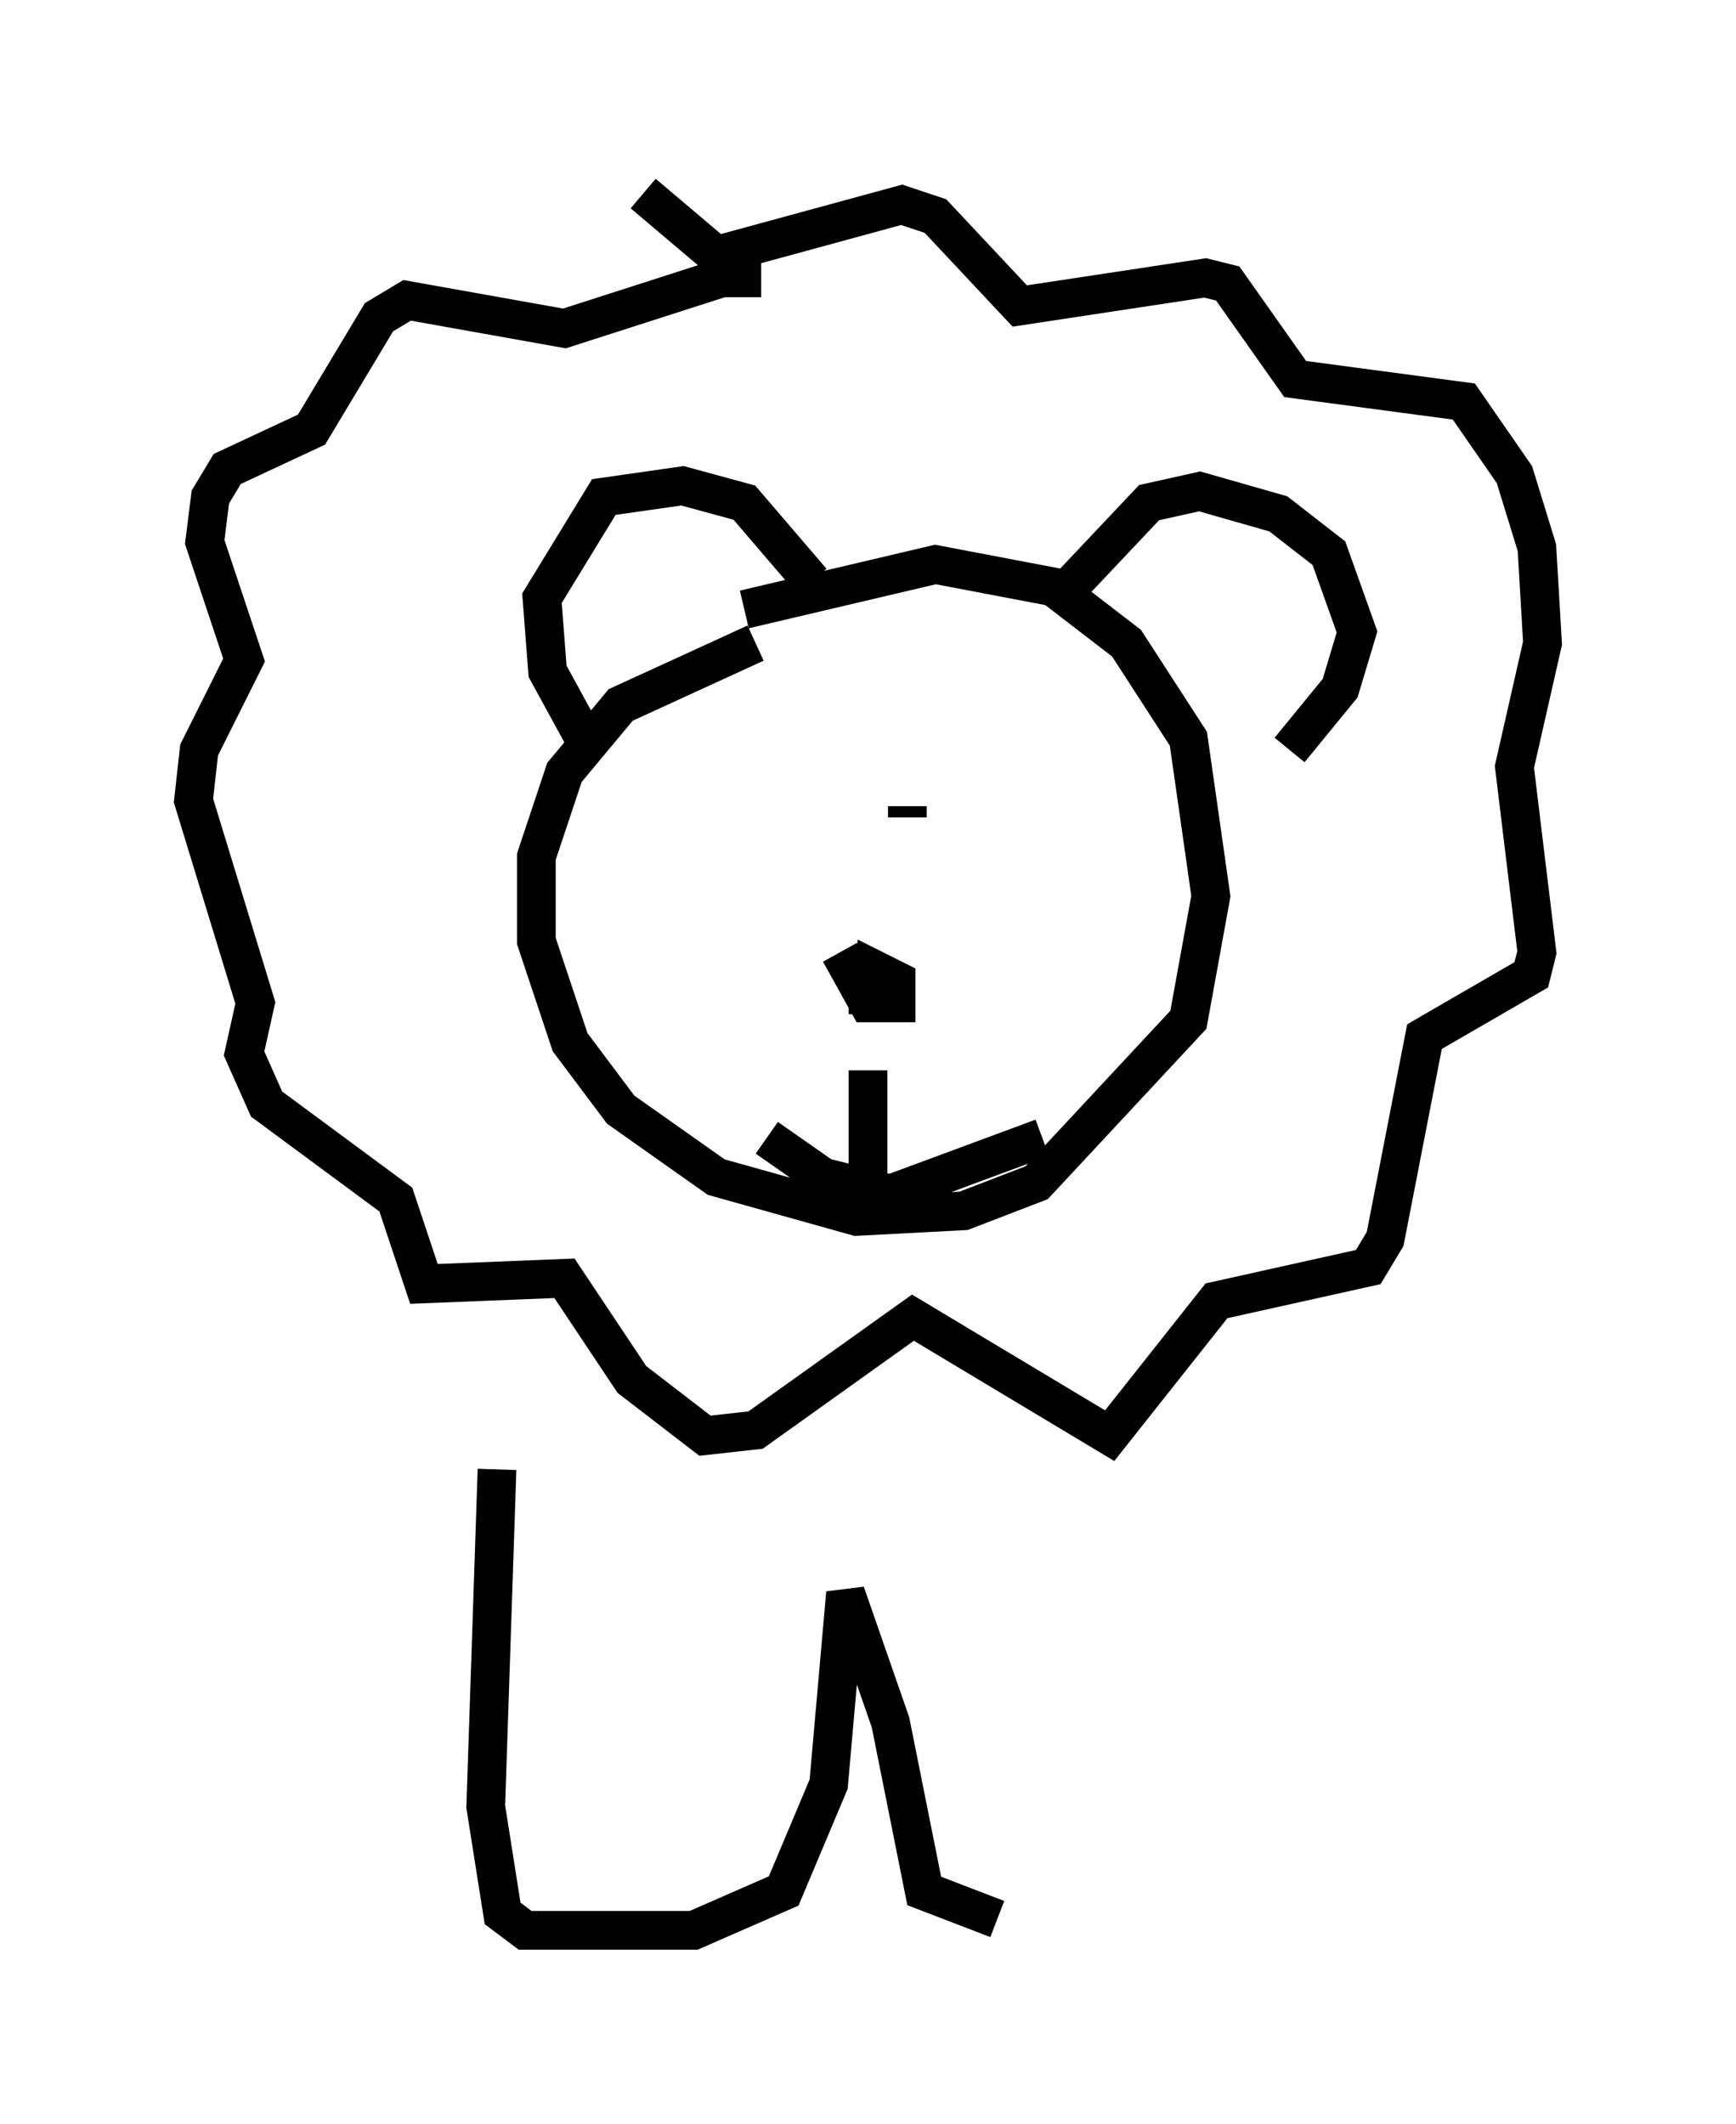 <?xml version="1.0" encoding="utf-8" ?>
<svg baseProfile="full" height="54.883" version="1.1" width="44.86" xmlns="http://www.w3.org/2000/svg" xmlns:ev="http://www.w3.org/2001/xml-events" xmlns:xlink="http://www.w3.org/1999/xlink"><defs /><rect fill="white" height="54.883" width="44.86" x="0" y="0" /><path d="M20.978, 16.765 m-1.453, -0.145 l-3.486, 1.598 -1.453, 1.743 l-0.726, 2.179 0.0, 2.179 l0.872, 2.615 1.307, 1.743 l2.469, 1.743 3.631, 1.017 l2.76, -0.145 1.888, -0.726 l3.922, -4.212 0.581, -3.196 l-0.581, -4.067 -1.598, -2.469 l-1.888, -1.453 -3.05, -0.581 l-4.939, 1.162 m-4.212, 3.196 l-0.872, -1.598 -0.145, -1.888 l1.598, -2.615 2.034, -0.291 l1.598, 0.436 1.743, 2.034 m6.246, 0.581 l2.469, -2.615 1.307, -0.291 l2.034, 0.581 1.307, 1.017 l0.726, 2.034 -0.436, 1.453 l-1.307, 1.598 m-13.654, 6.827 l0.0, 0.0 m2.034, -1.598 l0.726, 1.307 0.726, 0.0 l0.0, -0.581 -0.581, -0.291 l-0.145, 1.162 0.0, -0.581 m0.0, 2.034 l0.0, 3.486 m-2.615, -1.743 l1.453, 1.017 1.743, 0.436 l3.922, -1.453 m-7.989, -8.57 l0.0, 0.0 m4.503, 0.0 l0.0, 0.291 m-6.827, -16.123 l1.888, 1.598 4.793, -1.307 l0.872, 0.291 2.179, 2.324 l4.793, -0.726 0.581, 0.145 l1.743, 2.469 4.358, 0.581 l1.307, 1.888 0.581, 1.888 l0.145, 2.469 -0.726, 3.196 l0.581, 4.793 -0.145, 0.581 l-2.76, 1.598 -1.017, 5.229 l-0.436, 0.726 -3.922, 0.872 l-2.76, 3.486 -5.084, -3.05 l-4.067, 2.905 -1.307, 0.145 l-1.888, -1.453 -1.743, -2.615 l-3.631, 0.145 -0.726, -2.179 l-3.341, -2.469 -0.581, -1.307 l0.291, -1.307 -1.598, -5.229 l0.145, -1.307 1.162, -2.324 l-1.017, -3.05 0.145, -1.162 l0.436, -0.726 2.179, -1.017 l1.743, -2.905 0.726, -0.436 l4.067, 0.726 4.067, -1.307 l1.017, 0.0 m-6.827, 30.793 l-0.291, 8.715 0.436, 2.76 l0.581, 0.436 4.358, 0.0 l2.324, -1.017 1.162, -2.76 l0.436, -4.939 1.162, 3.341 l0.872, 4.358 1.888, 0.726 " fill="none" stroke="black" stroke-width="1" /></svg>
